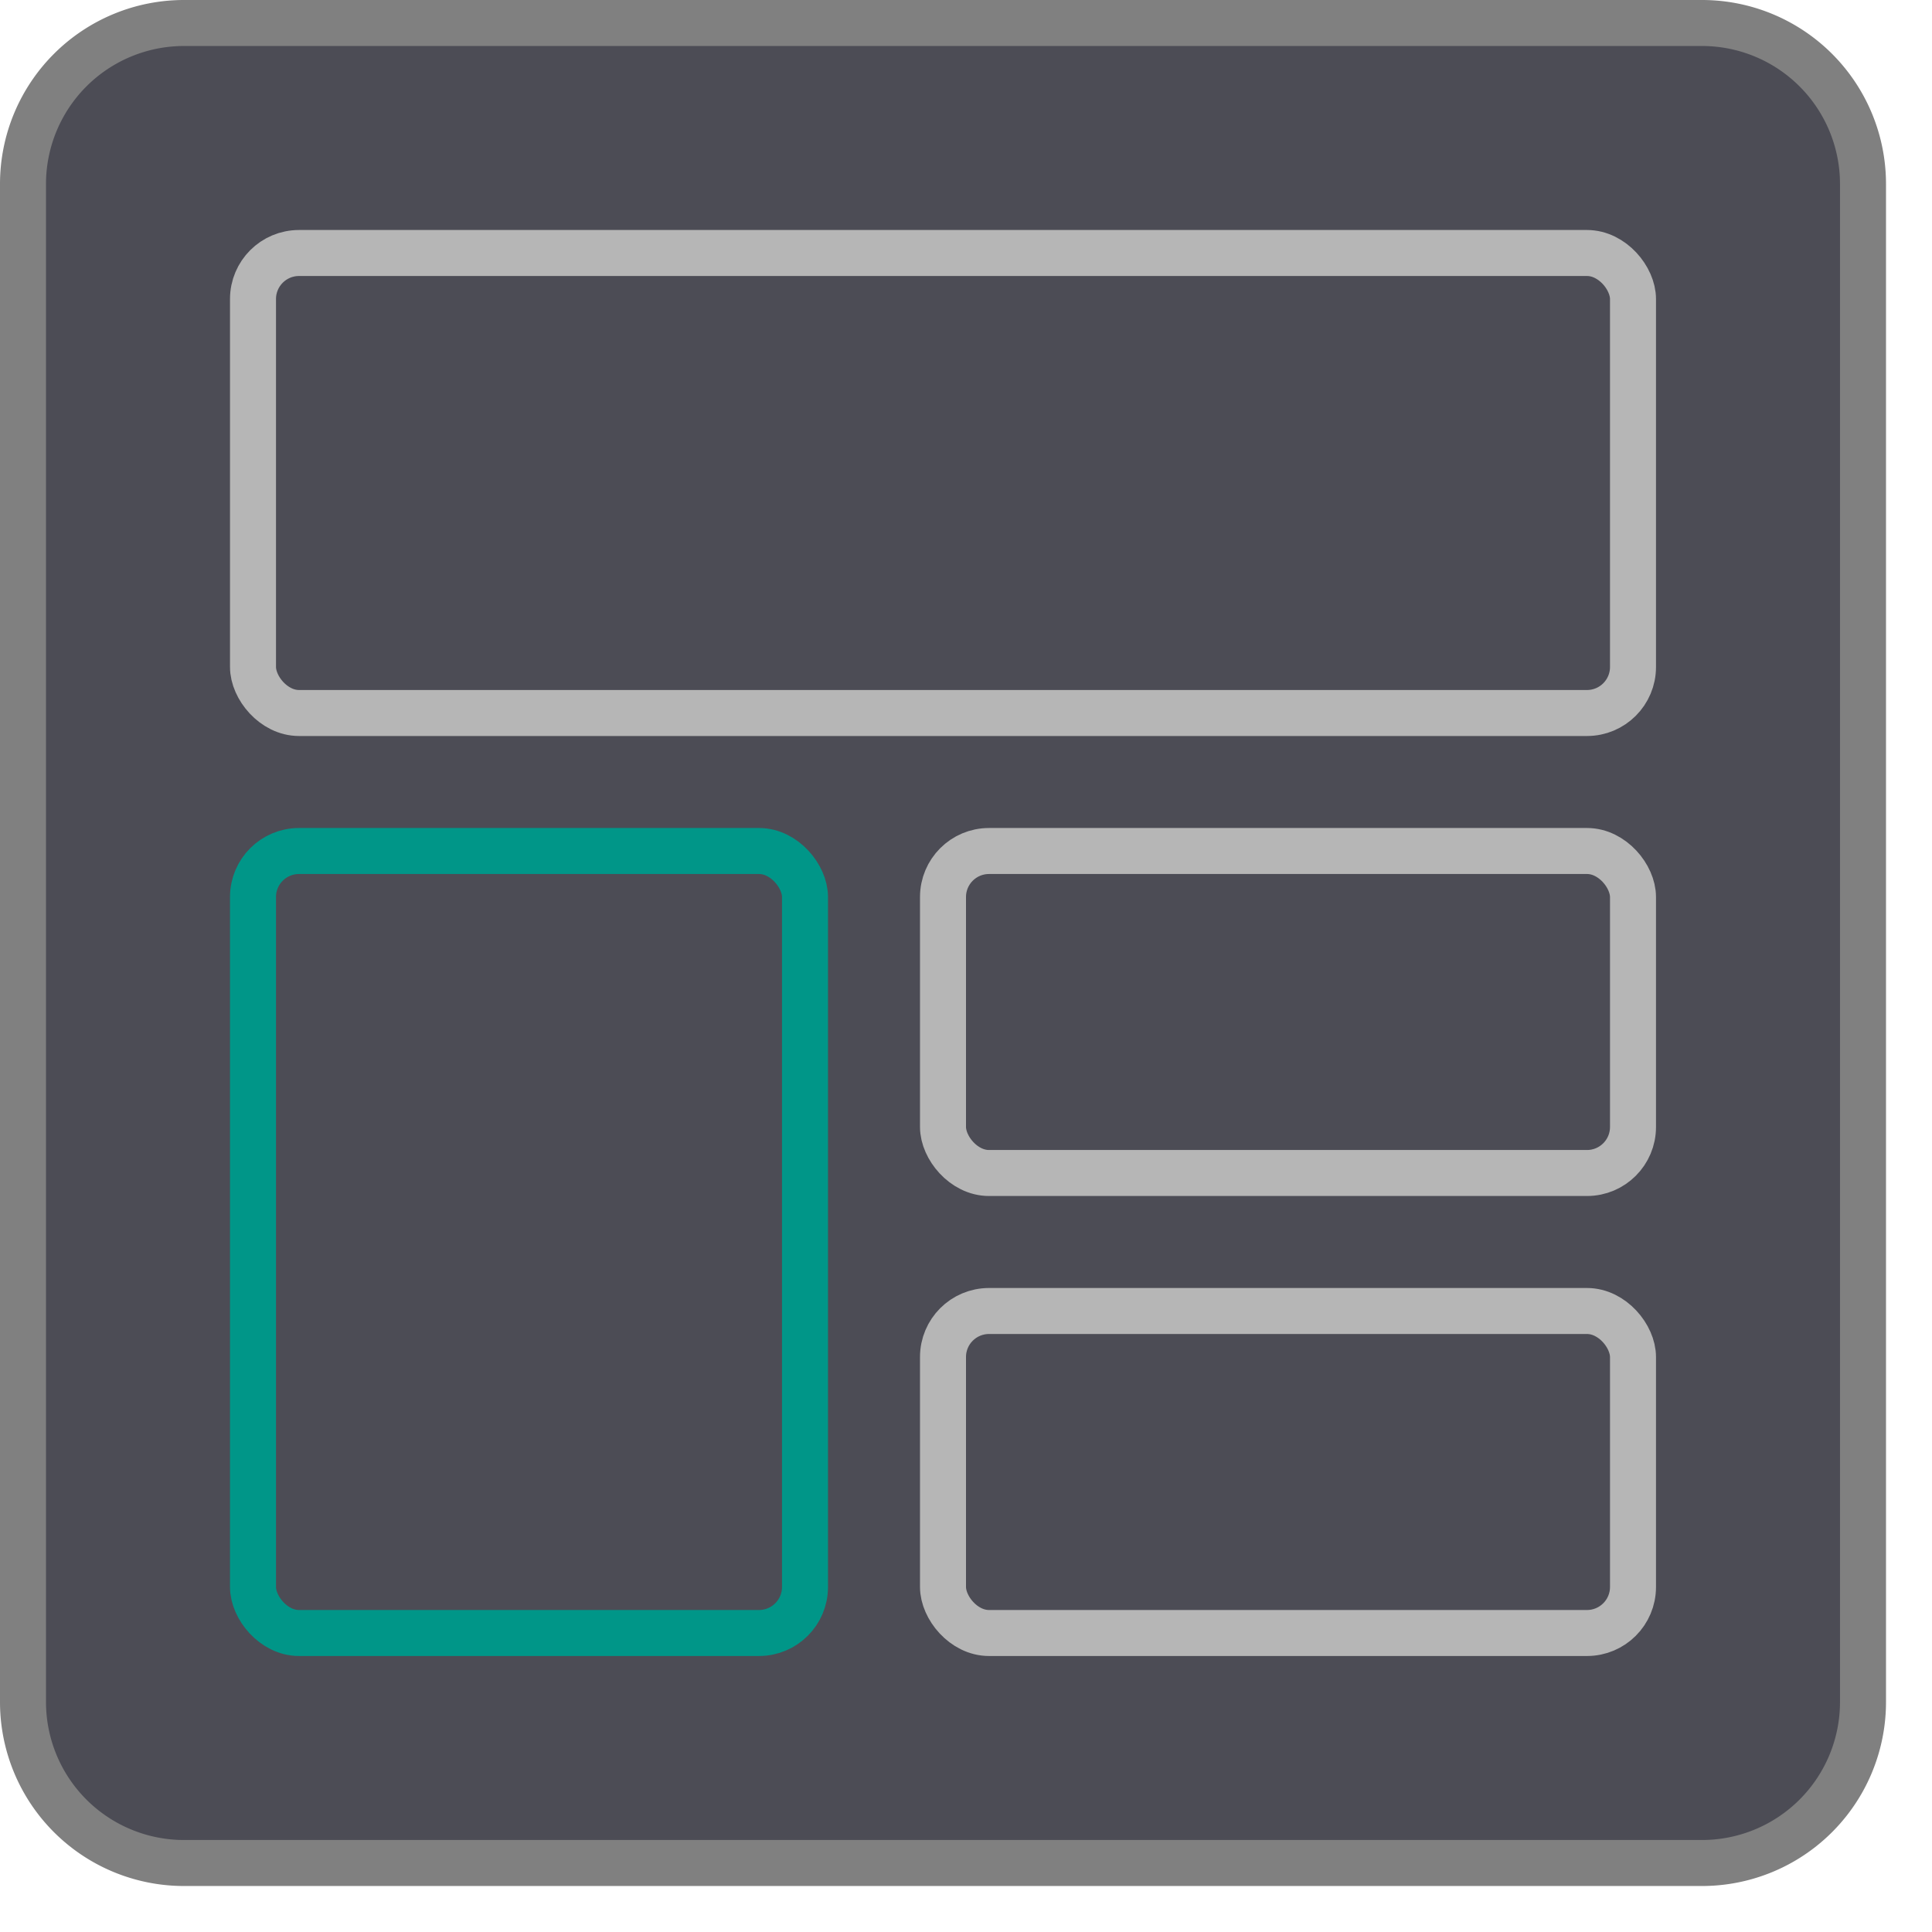 <svg xmlns="http://www.w3.org/2000/svg" viewBox="0 0 42 42"><rect x="0.5" y="0.5" width="40" height="40" rx="3.5" style="fill:#4c4c55"/><path d="M37,1a3,3,0,0,1,3,3V37a3,3,0,0,1-3,3H4a3,3,0,0,1-3-3V4A3,3,0,0,1,4,1H37m0-1H4A4,4,0,0,0,0,4V37a4,4,0,0,0,4,4H37a4,4,0,0,0,4-4V4a4,4,0,0,0-4-4Z" style="fill:gray"/><rect x="5.5" y="5.5" width="30" height="10" rx="1" style="fill:none;stroke:#b6b6b6;stroke-linecap:round;stroke-linejoin:round"/><rect x="5.5" y="18.5" width="12" height="17" rx="1" style="fill:none;stroke:#009688;stroke-linecap:round;stroke-linejoin:round"/><rect x="20.5" y="18.5" width="15" height="7" rx="1" style="fill:none;stroke:#b6b6b6;stroke-linecap:round;stroke-linejoin:round"/><rect x="20.5" y="28.5" width="15" height="7" rx="1" style="fill:none;stroke:#b6b6b6;stroke-linecap:round;stroke-linejoin:round"/></svg>